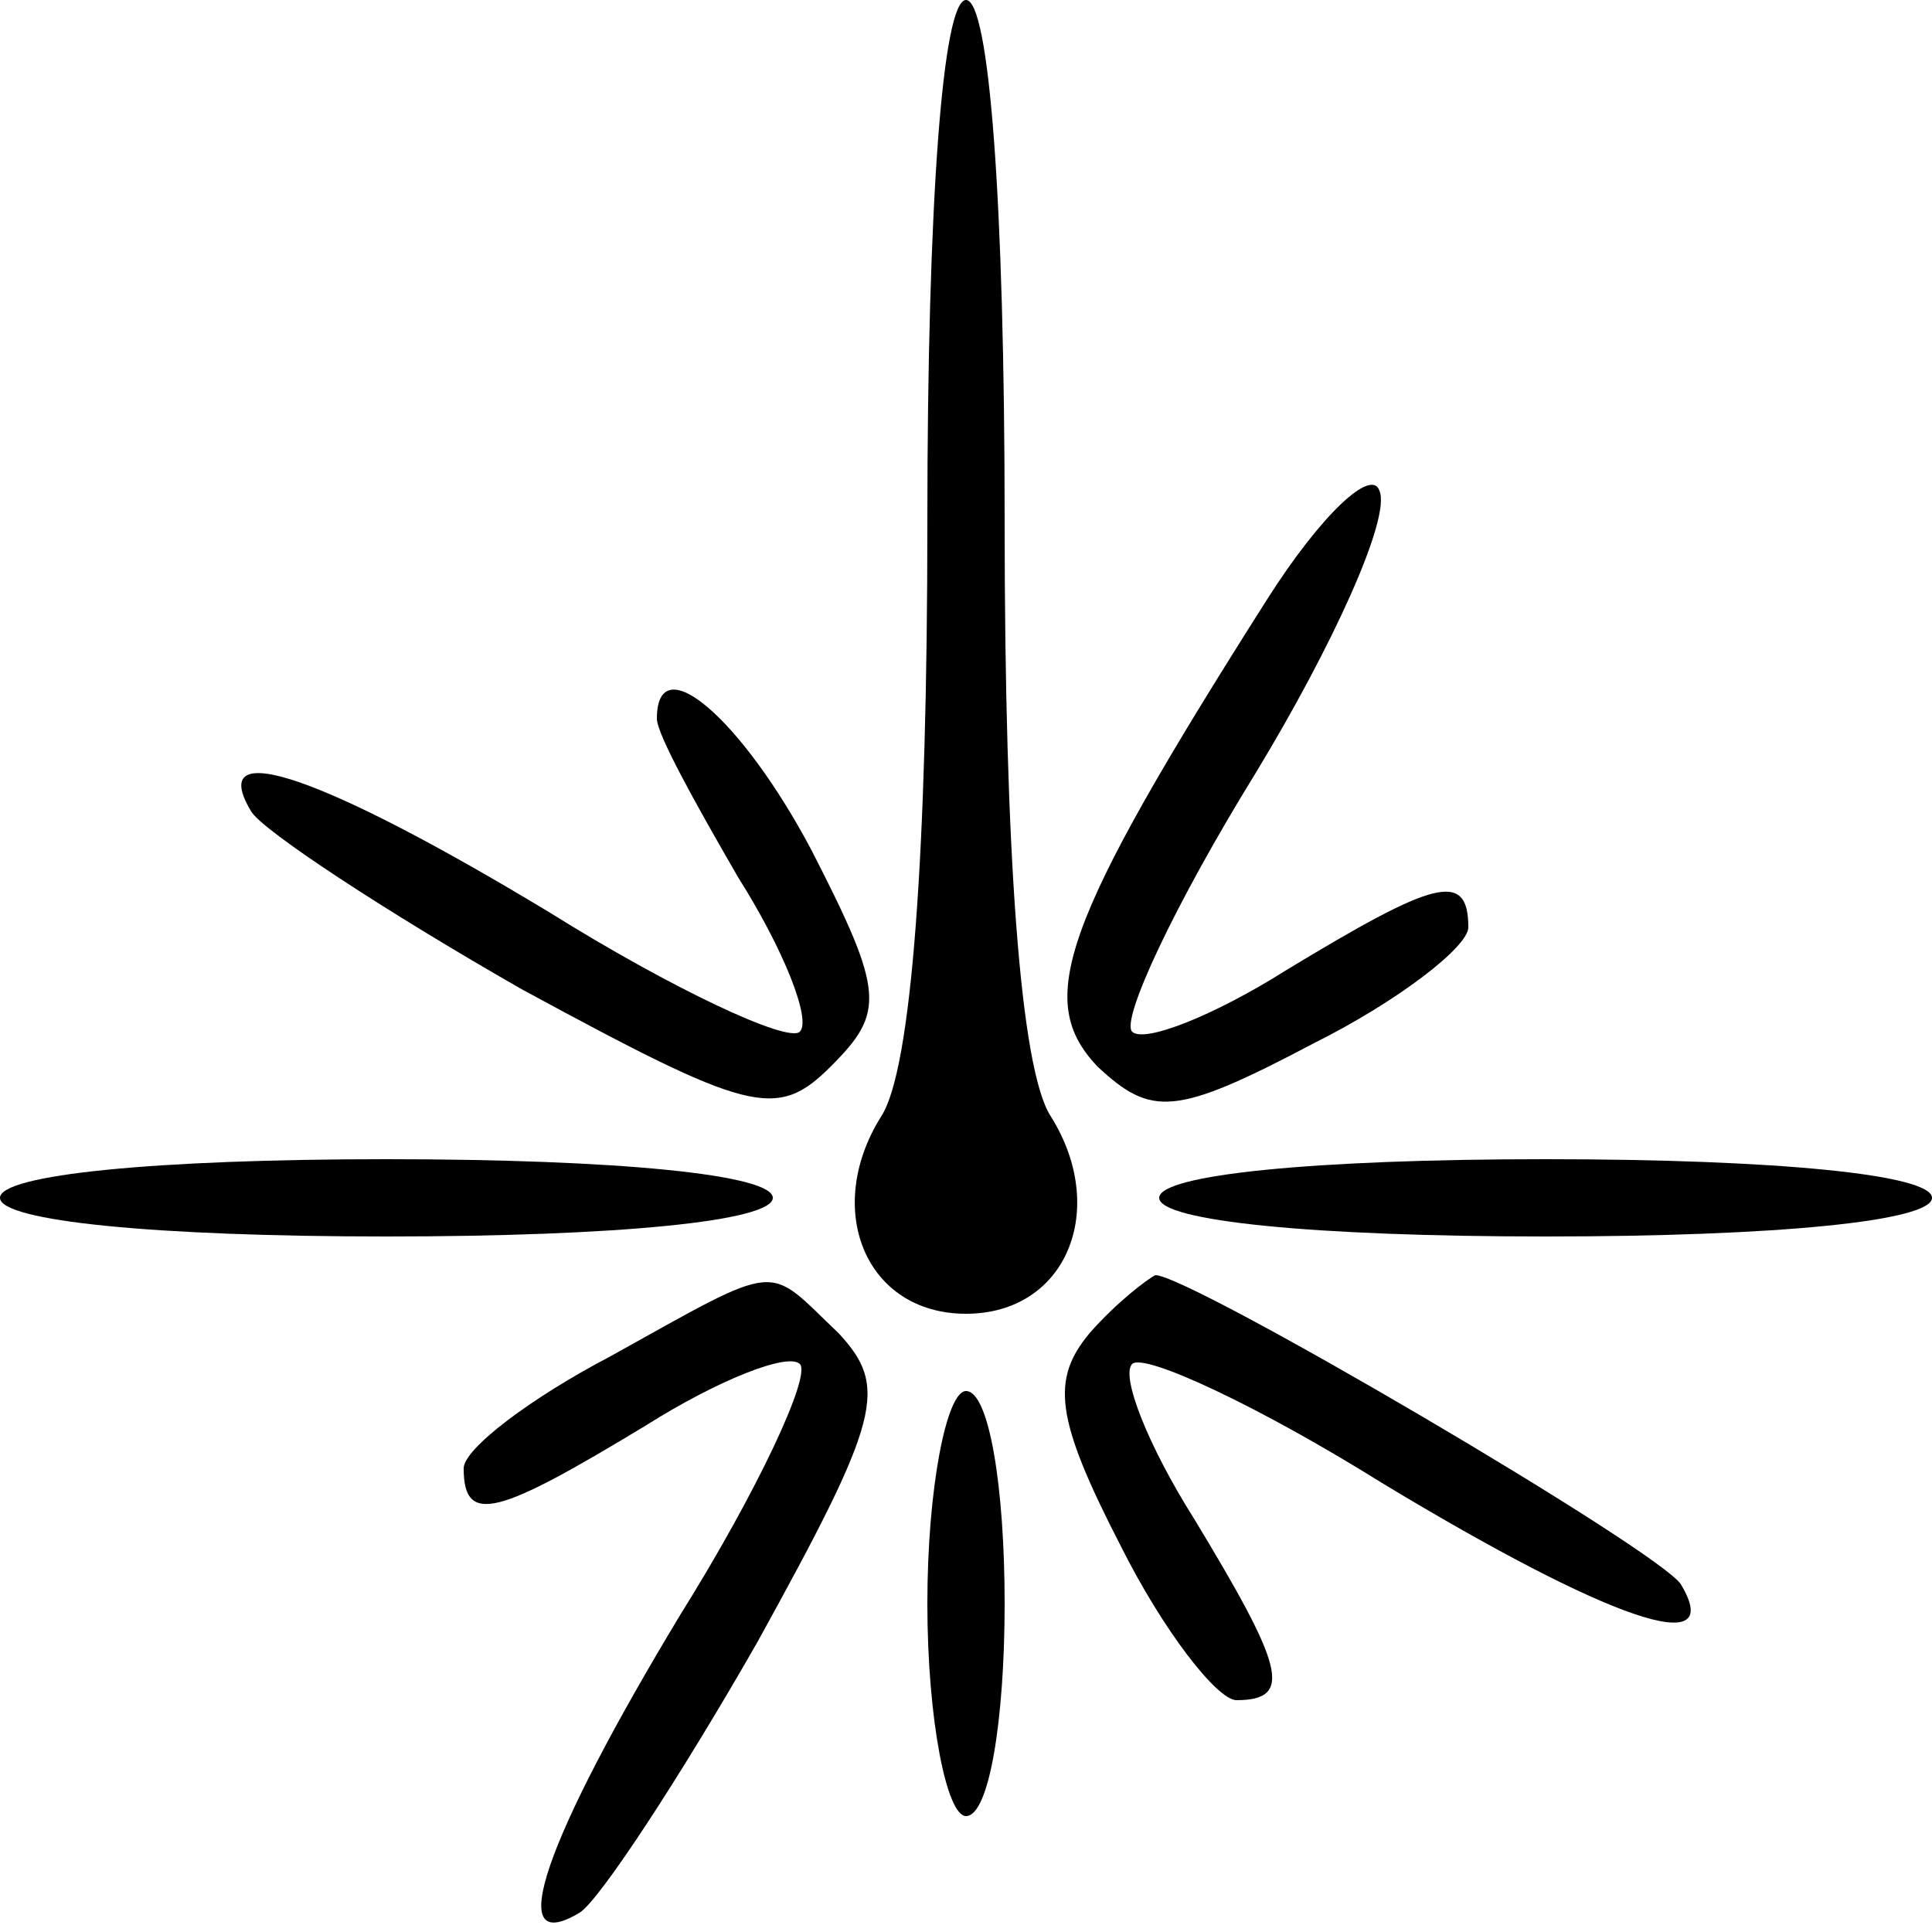 <svg version="1.0" xmlns="http://www.w3.org/2000/svg" width="66.667" height="66.667" viewBox="0 0 50 50"><path d="M24 13.5c0 8.5-.4 14.2-1.2 15.4-1.5 2.4-.4 5.1 2.2 5.1s3.7-2.7 2.2-5.1C26.4 27.7 26 22 26 13.5 26 5.2 25.6 0 25 0s-1 5.2-1 13.5z"/><path d="M32.8 15.5c-5.4 8.5-6 10.4-4.4 12.1 1.4 1.3 2 1.3 5.6-.6 2.2-1.1 4-2.5 4-3 0-1.5-.9-1.2-4.7 1.1-1.9 1.2-3.7 1.9-4 1.6-.3-.3 1.1-3.3 3.2-6.7 2-3.3 3.5-6.6 3.2-7.3-.2-.6-1.5.6-2.9 2.8zM17 18.6c0 .4 1 2.2 2.1 4.1 1.2 1.9 1.9 3.7 1.6 4-.3.3-3.3-1.1-6.5-3.1C8.4 20.1 5.3 19 6.5 21c.3.5 3.5 2.6 7 4.6 5.9 3.2 6.6 3.4 8 2 1.4-1.4 1.4-1.9-.5-5.6-1.8-3.4-4-5.3-4-3.4zM0 31c0 .6 4 1 10 1s10-.4 10-1-4-1-10-1-10 .4-10 1zM30 31c0 .6 4 1 10 1s10-.4 10-1-4-1-10-1-10 .4-10 1zM15.8 35.1C13.7 36.2 12 37.5 12 38c0 1.5.9 1.2 4.7-1.1 1.9-1.2 3.7-1.9 4-1.6.3.3-1.1 3.3-3.1 6.5-3.5 5.8-4.6 8.9-2.6 7.7.5-.3 2.6-3.5 4.6-7 3.2-5.8 3.4-6.6 2.1-8-1.9-1.8-1.4-1.9-5.9.6zM28.2 34.5c-1 1.2-.9 2.2.8 5.5 1.1 2.2 2.5 4 3 4 1.5 0 1.2-.9-1.1-4.7-1.2-1.9-1.9-3.7-1.6-4 .3-.3 3.3 1.1 6.5 3.1 5.8 3.5 8.9 4.6 7.7 2.6-.6-.9-12.7-8-13.6-8-.2.1-1 .7-1.7 1.5zM24 41.5c0 3 .5 5.5 1 5.5.6 0 1-2.5 1-5.5s-.4-5.5-1-5.5c-.5 0-1 2.5-1 5.5z"/></svg>